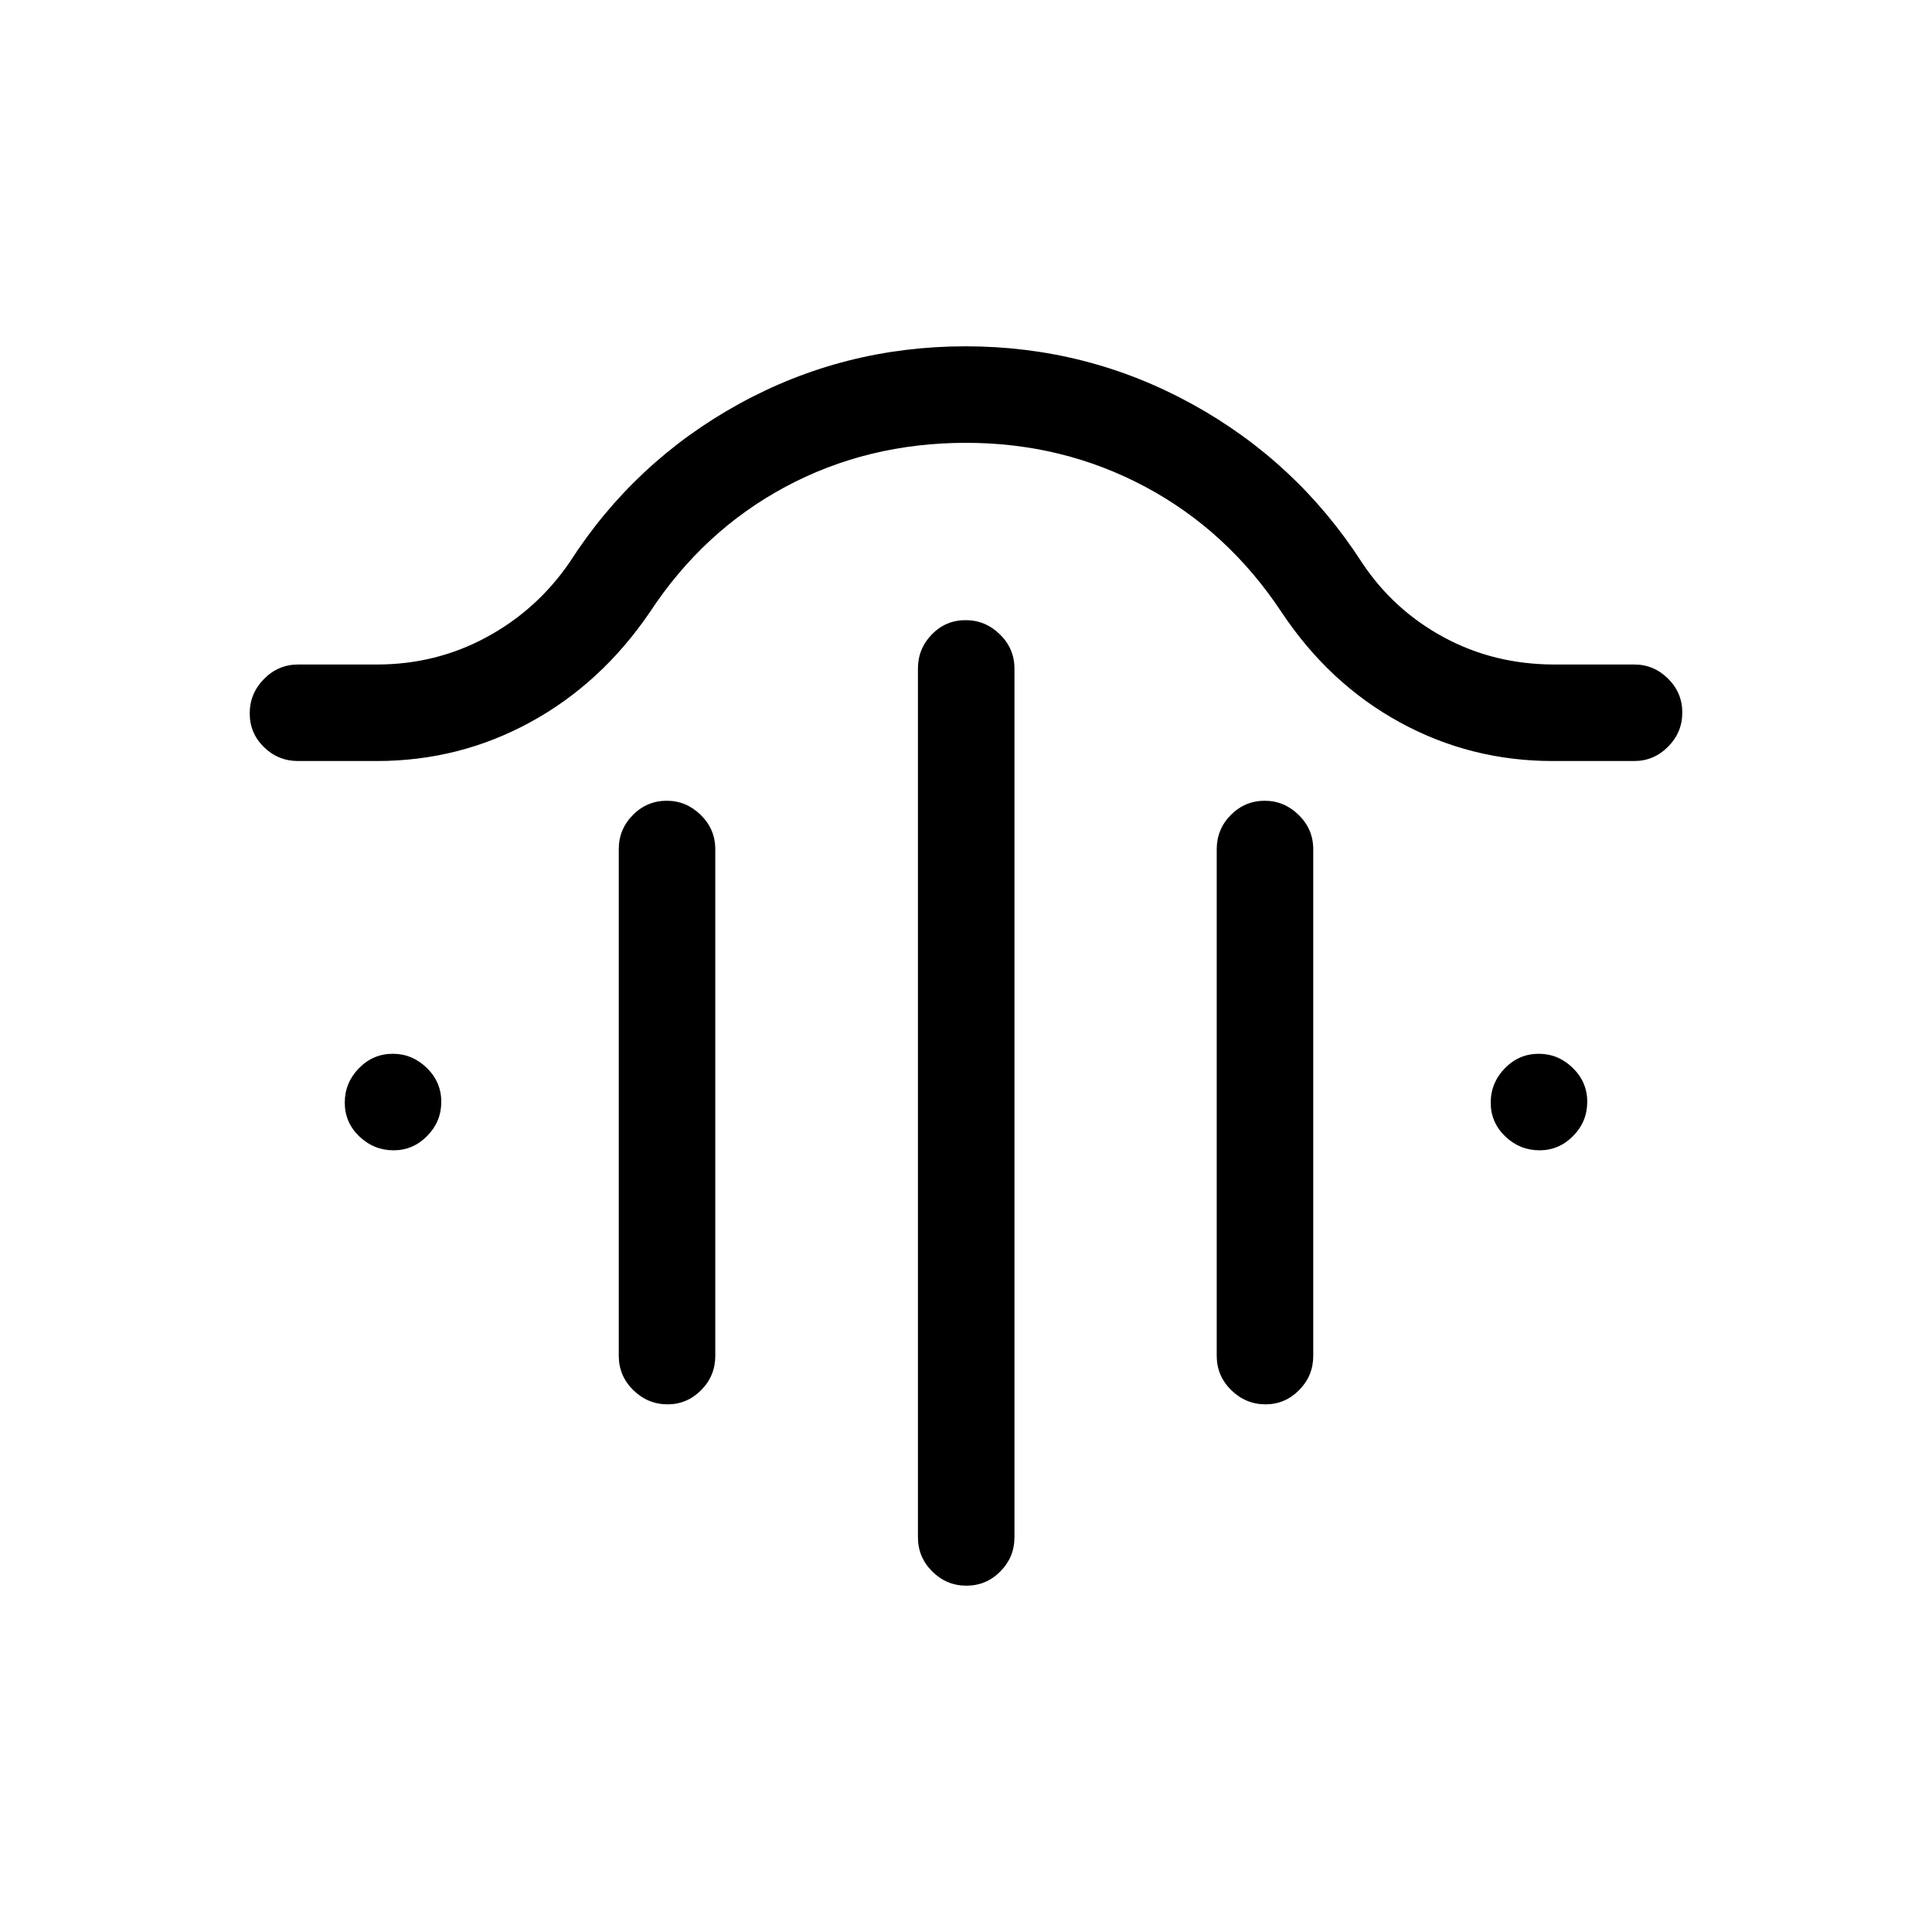 <svg xmlns="http://www.w3.org/2000/svg" height="20" viewBox="0 -960 960 960" width="20"><path d="M479.8-651.85q9.85 0 17.06 7.08 7.22 7.07 7.22 17v431.62q0 9.93-7.02 17-7.01 7.07-16.86 7.07t-16.97-7.07q-7.11-7.07-7.11-17v-431.62q0-9.93 6.91-17 6.92-7.08 16.77-7.08Zm-148.46 89.74q9.66 0 16.87 7.07 7.21 7.07 7.21 17v251.77q0 9.93-7.01 17.01-7.02 7.07-16.67 7.07-9.85 0-17.07-7.07-7.21-7.08-7.21-17.01v-251.77q0-9.93 7.02-17 7.01-7.07 16.86-7.07Zm297.12 0q9.65 0 16.87 7.07 7.21 7.07 7.21 17v251.77q0 9.93-7.02 17.01-7.01 7.07-16.67 7.07-9.85 0-17.06-7.07-7.21-7.08-7.21-17.01v-251.77q0-9.93 7.01-17 7.02-7.07 16.87-7.07ZM480-739.96q-48.98 0-89.78 21.88-40.8 21.89-67.37 62.35-24.16 35.42-59.45 54.65-35.3 19.23-76.17 19.23h-39.08q-9.93 0-17-6.91-7.07-6.92-7.07-16.77t7.07-17.07q7.07-7.21 17-7.21h39.12q29.39 0 54.42-13.54 25.04-13.53 41.31-37.19 32.08-50.04 84.13-78.71 52.05-28.67 112.69-28.67 60.33 0 112.47 28.67 52.13 28.67 84.4 78.71 15.69 23.66 40.69 37.19 25 13.54 55.04 13.54h39.62q9.74 0 16.81 7.02 7.07 7.01 7.07 16.86t-7.07 16.97q-7.07 7.11-16.81 7.11h-40.5q-40.83 0-75.97-19.23-35.15-19.23-58.72-54.65-26.77-40.46-67.72-62.35-40.95-21.88-89.13-21.88ZM195.58-388.42q-9.85 0-17.06-6.92-7.21-6.92-7.21-16.77t7.01-17.06q7.02-7.21 16.87-7.21 9.66 0 16.87 7.01 7.21 7.01 7.21 16.87 0 9.85-7.02 16.96-7.01 7.12-16.67 7.12Zm569.42 0q-9.85 0-17.06-6.92-7.21-6.92-7.21-16.77t7.02-17.06q7.01-7.21 16.86-7.21 9.66 0 16.87 7.01 7.21 7.01 7.21 16.87 0 9.85-7.01 16.96-7.02 7.12-16.68 7.12Z"/></svg>
